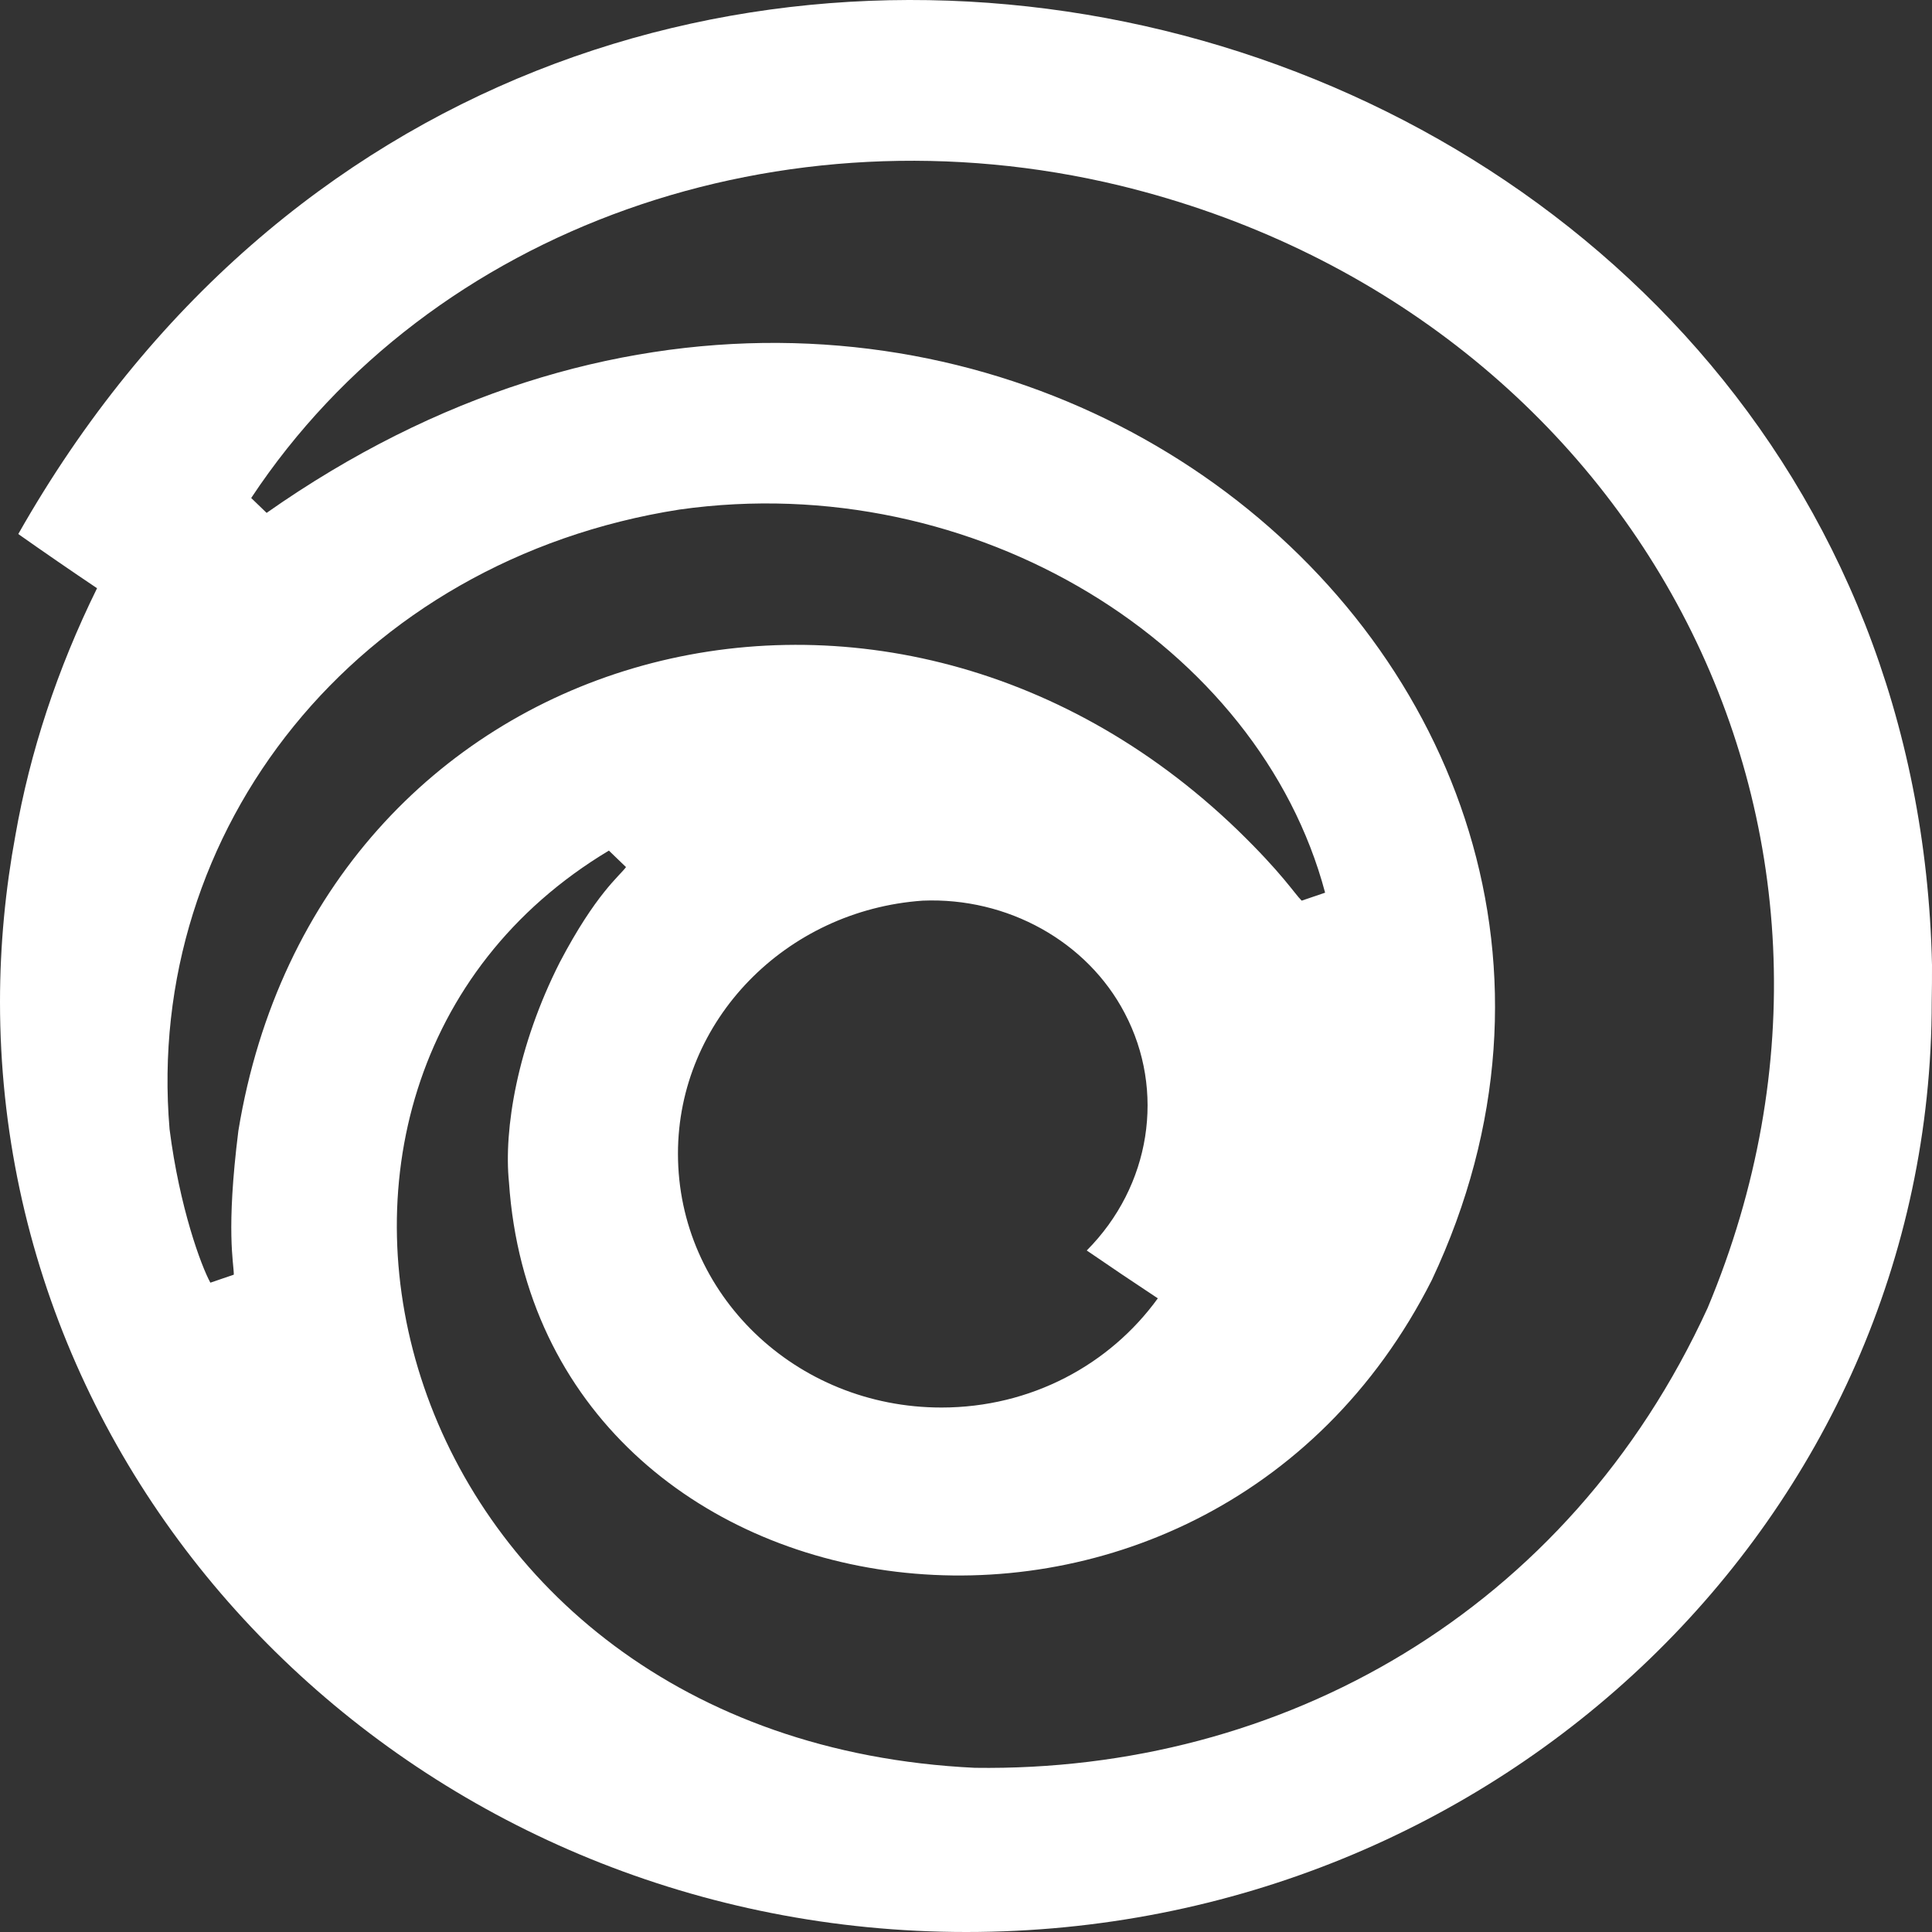 <svg width="56" height="56" viewBox="0 0 56 56" fill="none" xmlns="http://www.w3.org/2000/svg">
<rect x="0" y="0" width="56" height="56" fill="#333333" stroke="none"/>
<path d="M56 27.971C55.371 -0.711 15.779 -11.409 0.53 15.479C1.208 15.958 2.135 16.596 2.813 17.05C1.655 19.402 0.869 21.801 0.447 24.209C0.157 25.779 0 27.397 0 29.039C0 43.915 12.552 56 28.008 56C43.465 56 55.992 43.939 55.992 29.039C56 28.681 56 28.322 56 27.971ZM6.909 32.778C6.545 35.688 6.777 36.597 6.777 36.947L6.098 37.179C5.833 36.7 5.204 35.002 4.915 32.73C4.178 24.057 10.326 16.237 19.693 14.77C28.273 13.558 36.498 18.692 38.409 25.875L37.73 26.106C37.524 25.907 37.176 25.325 35.869 24.057C25.501 14.06 9.226 18.636 6.909 32.778ZM33.56 37.633C32.17 39.554 29.887 40.798 27.288 40.798C23.06 40.798 19.651 37.513 19.651 33.44C19.651 29.573 22.779 26.385 26.742 26.106C29.208 26.002 31.517 27.294 32.6 29.366C33.784 31.614 33.362 34.373 31.5 36.246C32.195 36.724 32.873 37.179 33.56 37.633ZM49.496 37.912C45.45 46.737 37.135 51.368 28.256 51.241C11.22 50.428 6.255 31.487 17.649 24.655L18.145 25.133C17.963 25.388 17.277 25.891 16.226 27.892C14.993 30.323 14.596 32.746 14.753 34.269C15.647 47.494 34.884 50.205 41.504 37.099C49.943 19.17 27.57 0.931 7.728 14.866L7.281 14.435C12.502 6.543 22.721 3.028 32.46 5.379C47.337 8.998 55.346 23.945 49.496 37.912Z" fill="white"/>
</svg>
